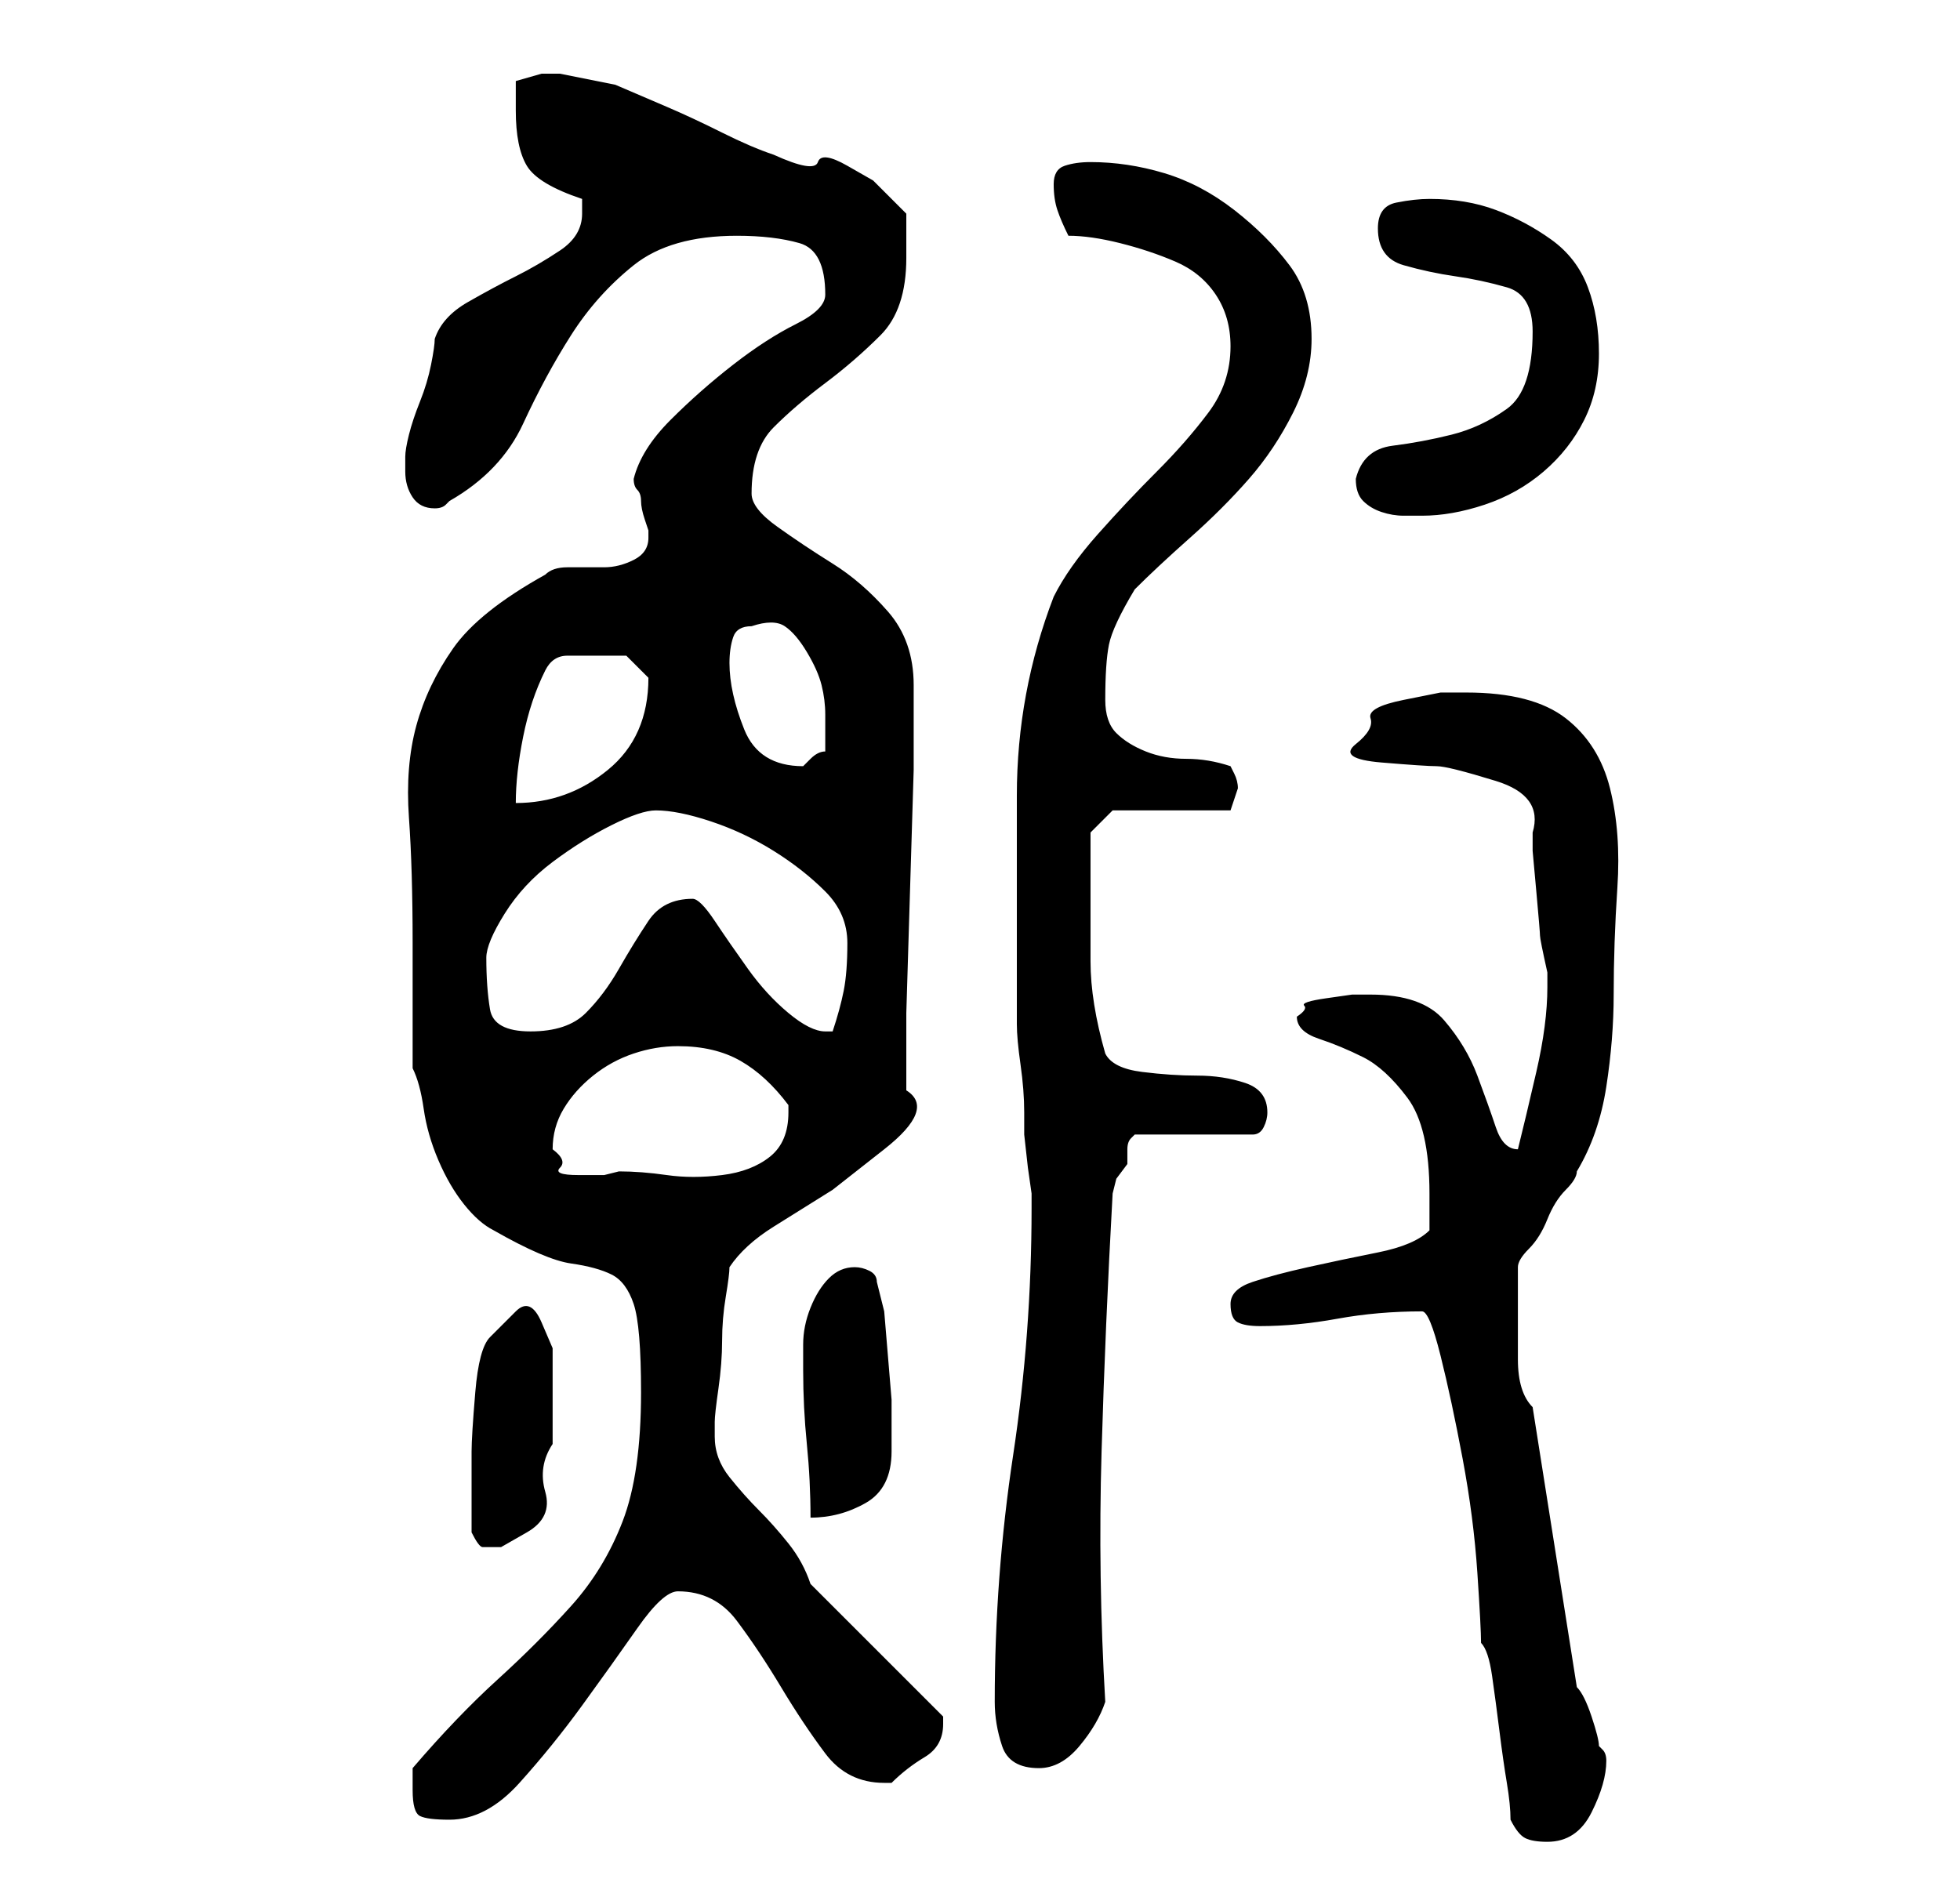 <?xml version="1.0" standalone="no"?>
<!DOCTYPE svg PUBLIC "-//W3C//DTD SVG 1.1//EN" "http://www.w3.org/Graphics/SVG/1.1/DTD/svg11.dtd" >
<svg xmlns="http://www.w3.org/2000/svg" xmlns:xlink="http://www.w3.org/1999/xlink" version="1.1" viewBox="-10 0 266 256">
   <path fill="currentColor"
d="M195 247q1 2 2 2.5t3 0.5q4 0 6 -4t2 -7q0 -1 -0.5 -1.5l-0.5 -0.5q0 -1 -1 -4t-2 -4l-6 -38q-2 -2 -2 -6.5v-5.5v-4v-3q0 -1 1.5 -2.5t2.5 -4t2.5 -4t1.5 -2.5q3 -5 4 -11.5t1 -12.5q0 -7 0.5 -14.5t-1 -13.5t-6 -9.5t-13.5 -3.5h-3.5t-5 1t-4.5 2.5t-2 3.5t3.5 2.5
t7.5 0.5t8 2t5 7v2.5t0.5 5.5t0.5 6t1 5v2q0 5 -1.5 11.5t-2.5 10.5v0q-2 0 -3 -3t-2.5 -7t-4.5 -7.5t-10 -3.5h-2.5t-3.5 0.5t-3 1t-1 1.5q0 2 3 3t6 2.5t6 5.5t3 13v5q-2 2 -7 3t-9.5 2t-7.5 2t-3 3t1 2.5t3 0.5q5 0 10.5 -1t11.5 -1q1 0 2.5 6t3 14t2 15.5t0.5 9.5
q1 1 1.5 4.5t1 7.5t1 7t0.5 5zM46 243q0 3 1 3.5t4 0.5q5 0 9.5 -5t8.5 -10.5t7.5 -10.5t5.5 -5q5 0 8 4t6 9t6 9t8 4h1q2 -2 4.5 -3.5t2.5 -4.5v-0.5v-0.5l-18 -18q-1 -3 -3 -5.5t-4 -4.5t-4 -4.5t-2 -5.5v-2q0 -1 0.5 -4.5t0.5 -6.5t0.5 -6t0.5 -4q2 -3 6 -5.5l8 -5
t7 -5.5t3 -8v-10.5t0.5 -16.5t0.5 -16.5v-10.5v-1q0 -6 -3.5 -10t-7.5 -6.5t-7.5 -5t-3.5 -4.5q0 -6 3 -9t7 -6t7.5 -6.5t3.5 -10.5v-6l-4.5 -4.5t-3.5 -2t-4 -0.5t-6 -1q-3 -1 -7 -3t-7.5 -3.5l-7 -3t-7.5 -1.5h-2.5t-3.5 1v2.5v1.5q0 5 1.5 7.5t7.5 4.5v2q0 3 -3 5t-6 3.5
t-6.5 3.5t-4.5 5q0 1 -0.5 3.5t-1.5 5t-1.5 4.5t-0.5 3v2q0 2 1 3.5t3 1.5q1 0 1.5 -0.5l0.5 -0.5q7 -4 10 -10.5t6.5 -12t8.5 -9.5t14 -4q5 0 8.5 1t3.5 7q0 2 -4 4t-8.5 5.5t-8.5 7.5t-5 8q0 1 0.5 1.5t0.5 1.5t0.5 2.5l0.5 1.5v1q0 2 -2 3t-4 1h-5q-2 0 -3 1
q-9 5 -12.5 10t-5 10.5t-1 12.5t0.5 17v4v4.5v5.5v3q1 2 1.5 5.5t2 7t3.5 6t4 3.5q7 4 10.5 4.5t5.5 1.5t3 4t1 12q0 11 -2.5 17.5t-7 11.5t-10 10t-11.5 12v1.5v1.5zM125 231q0 3 1 6t5 3q3 0 5.5 -3t3.5 -6q-1 -17 -0.5 -34t1.5 -35l0.5 -2t1.5 -2v-2q0 -1 0.5 -1.5
l0.5 -0.5h16q1 0 1.5 -1t0.5 -2q0 -3 -3 -4t-6.5 -1t-7.5 -0.5t-5 -2.5q-2 -7 -2 -12.5v-11.5v-6l3 -3h16l0.5 -1.5l0.5 -1.5q0 -1 -0.5 -2l-0.5 -1q-3 -1 -6 -1t-5.5 -1t-4 -2.5t-1.5 -4.5q0 -5 0.5 -7.5t3.5 -7.5q3 -3 7.5 -7t8 -8t6 -9t2.5 -10q0 -6 -3 -10t-7.5 -7.5
t-9.5 -5t-10 -1.5q-2 0 -3.5 0.5t-1.5 2.5t0.5 3.5t1.5 3.5q3 0 7 1t7.5 2.5t5.5 4.5t2 7q0 5 -3 9t-7 8t-8 8.5t-6 8.5q-5 13 -5 27v26v5q0 2 0.5 5.5t0.5 6.5v3t0.5 4.5l0.5 3.5v2q0 17 -2.5 33.5t-2.5 33.5zM54 208q1 2 1.5 2h2.5t3.5 -2t2.5 -5.5t1 -6.5v-5v-4v-4
t-1.5 -3.5t-3.5 -1.5t-3.5 3.5t-2 7.5t-0.5 8v6v5zM99 186q0 5 0.5 10t0.5 10q4 0 7.5 -2t3.5 -7v-3v-4t-0.5 -6t-0.5 -6t-1 -4q0 -1 -1 -1.5t-2 -0.5q-2 0 -3.5 1.5t-2.5 4t-1 5v3.5zM65 156q0 -3 1.5 -5.5t4 -4.5t5.5 -3t6 -1q5 0 8.5 2t6.5 6v0.5v0.5q0 4 -2.5 6
t-6.5 2.5t-7.5 0t-6.5 -0.5l-2 0.5t-3.5 0t-2.5 -1t-1 -2.5zM56 130q0 -2 2.5 -6t6.5 -7t8 -5t6 -2q3 0 7.5 1.5t8.5 4t7 5.5t3 7t-0.5 6.5t-1.5 5.5h-1q-2 0 -5 -2.5t-5.5 -6t-4.5 -6.5t-3 -3q-4 0 -6 3t-4 6.5t-4.5 6t-7.5 2.5t-5.5 -3t-0.5 -7zM64 91q1 -2 3 -2h4h4t3 3
q0 8 -5.5 12.5t-12.5 4.5q0 -4 1 -9t3 -9zM89 90q0 -2 0.5 -3.5t2.5 -1.5q3 -1 4.5 0t3 3.5t2 4.5t0.5 4v5q-1 0 -2 1l-1 1q-6 0 -8 -5t-2 -9zM174 65q0 2 1 3t2.5 1.5t3 0.5h2.5q4 0 8.5 -1.5t8 -4.5t5.5 -7t2 -9t-1.5 -9t-5 -6.5t-7.5 -4t-9 -1.5q-2 0 -4.5 0.5t-2.5 3.5
q0 4 3.5 5t7 1.5t7 1.5t3.5 6q0 8 -3.5 10.5t-7.5 3.5t-8 1.5t-5 4.5z" />
</svg>
